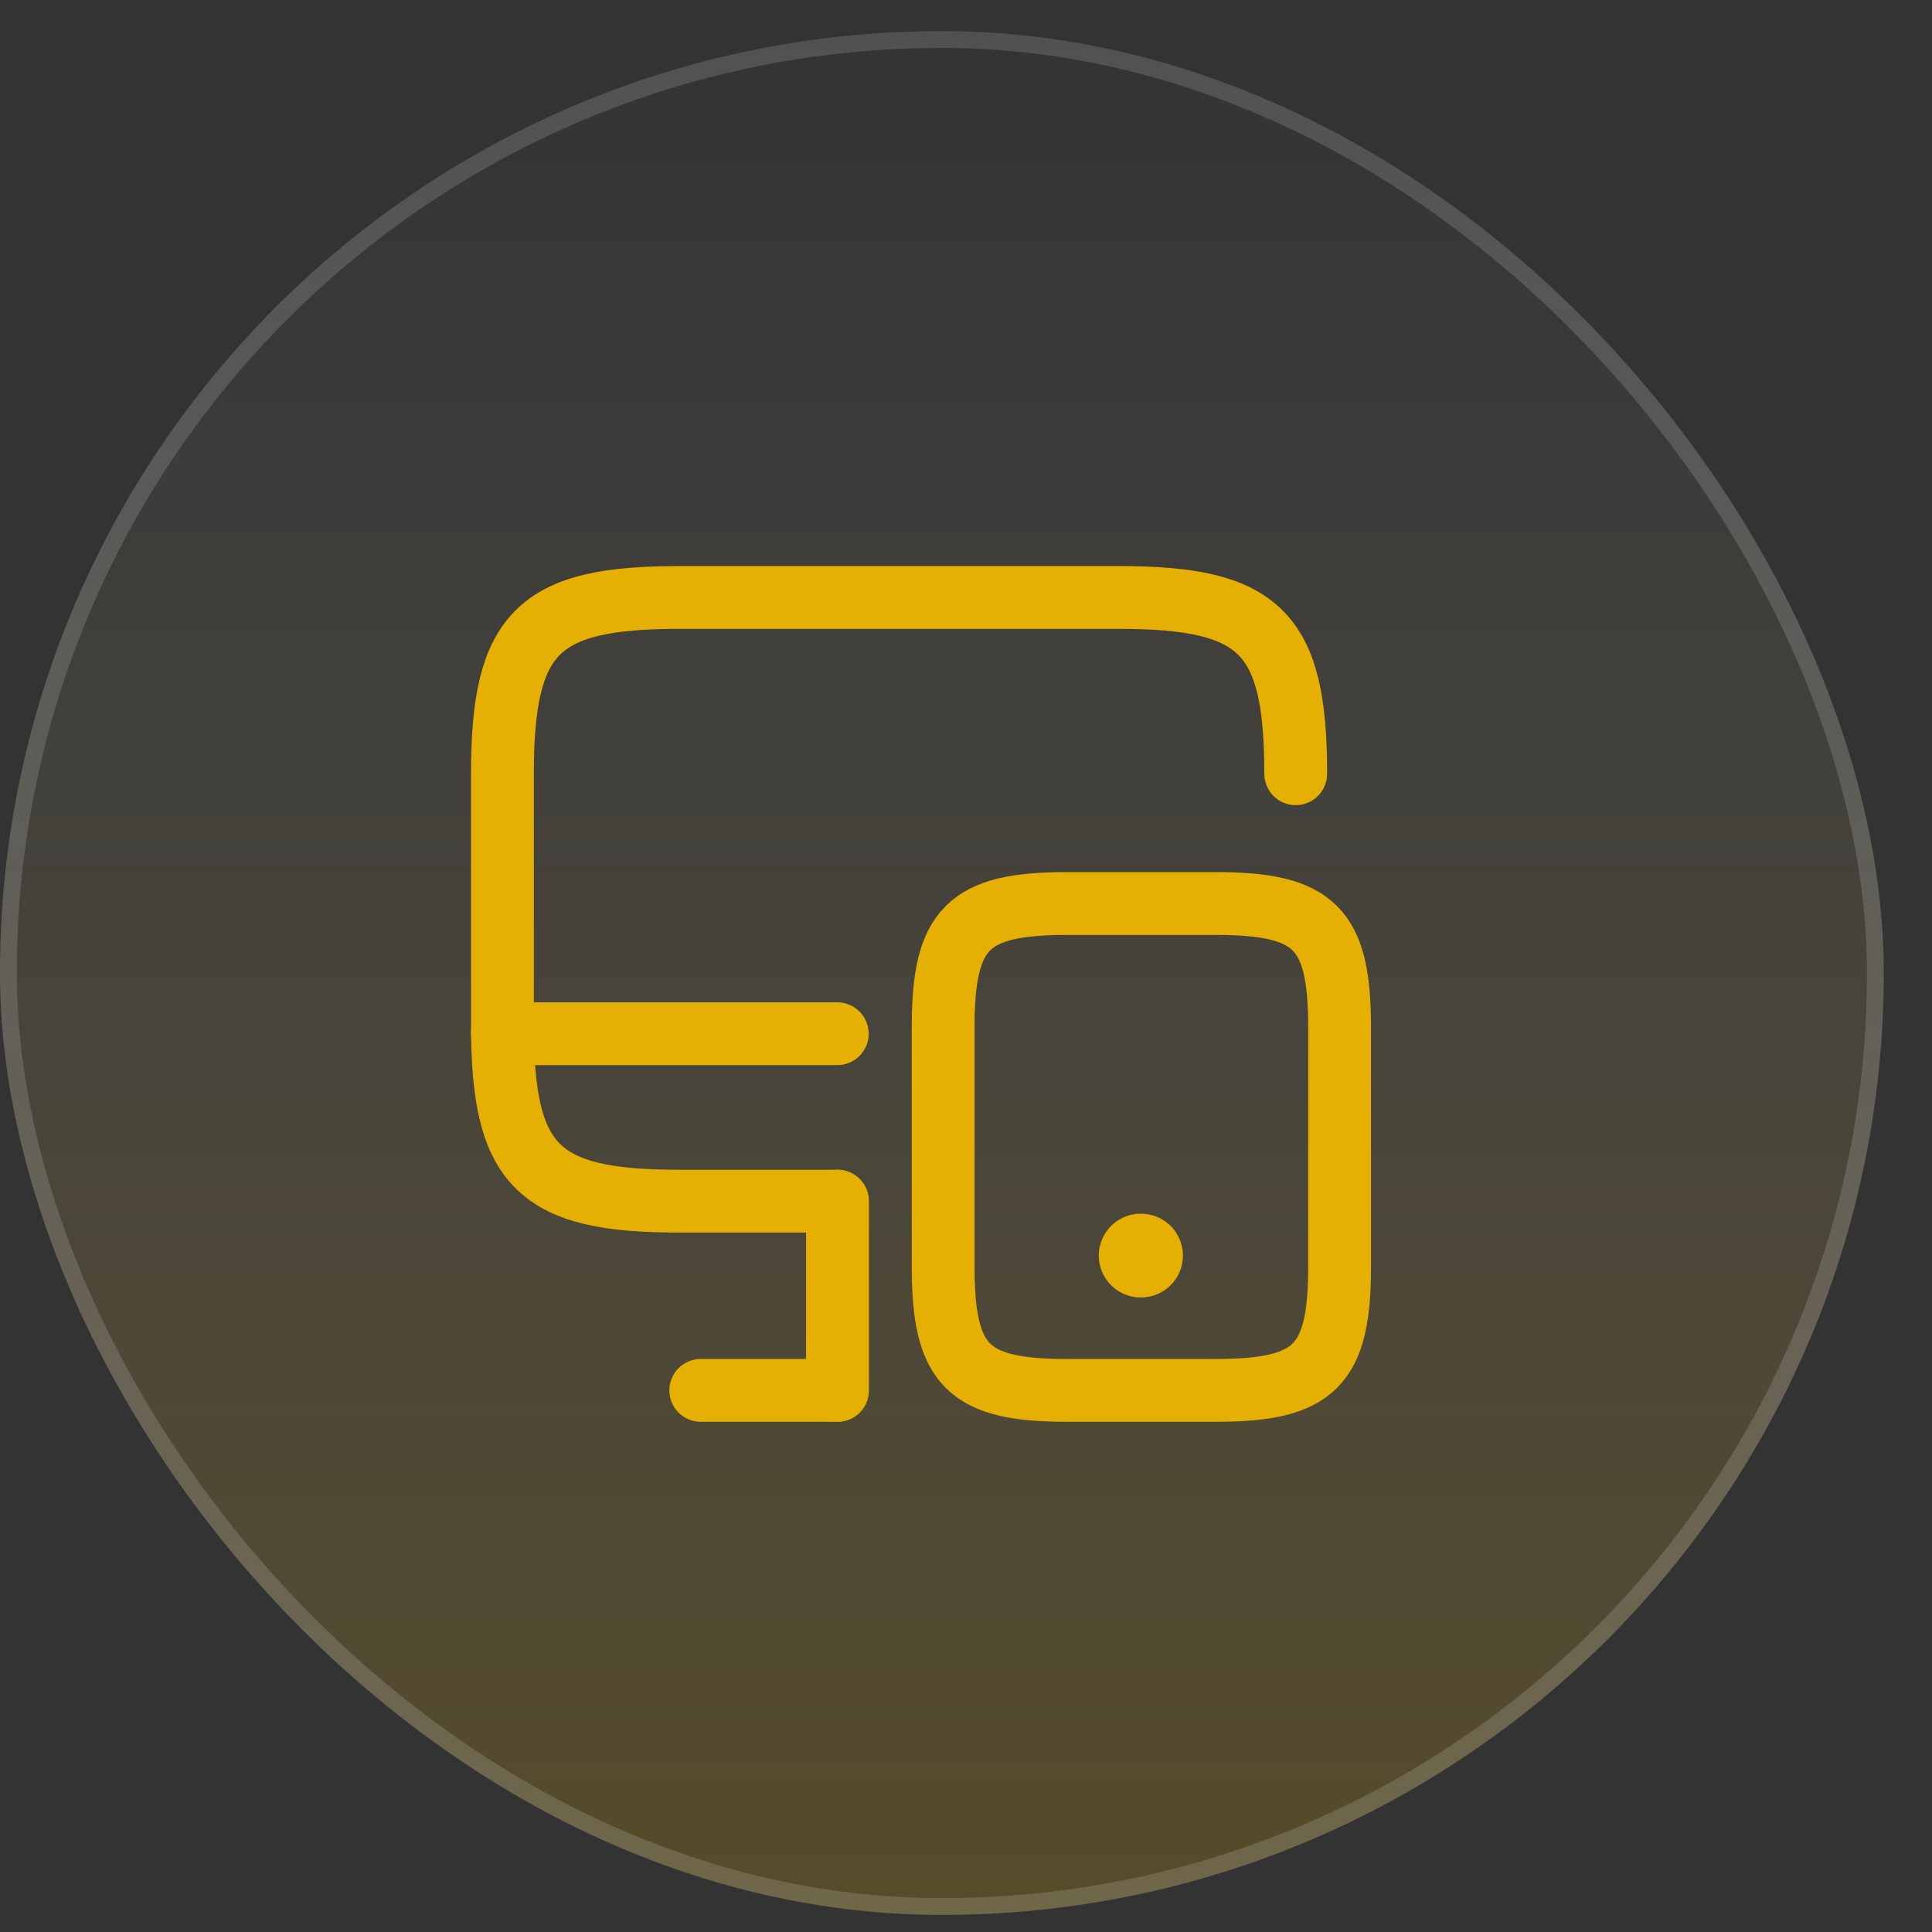 <svg width="35" height="35" viewBox="0 0 35 35" fill="none" xmlns="http://www.w3.org/2000/svg">
<rect x="0" y="0" width="35" height="35" fill="#333333" stroke="none"/>
<rect y="0.564" width="34.126" height="34.126" rx="17.063" fill="url(#paint0_linear_3728_8424)"/>
<rect x="0.152" y="0.716" width="33.822" height="33.822" rx="16.911" stroke="white" stroke-opacity="0.15" stroke-width="0.305"/>
<path d="M15.168 21.76H12.294C9.739 21.76 9.102 21.123 9.102 18.567V14.017C9.102 11.461 9.739 10.824 12.294 10.824H20.28C22.835 10.824 23.473 11.461 23.473 14.017" stroke="#E6AF03" stroke-width="1.138" stroke-linecap="round" stroke-linejoin="round"/>
<path d="M15.172 25.188V21.76" stroke="#E6AF03" stroke-width="1.138" stroke-linecap="round" stroke-linejoin="round"/>
<path d="M9.102 18.727H15.168" stroke="#E6AF03" stroke-width="1.138" stroke-linecap="round" stroke-linejoin="round"/>
<path d="M12.695 25.188H15.168" stroke="#E6AF03" stroke-width="1.138" stroke-linecap="round" stroke-linejoin="round"/>
<path d="M24.268 18.613V22.943C24.268 24.741 23.82 25.188 22.023 25.188H19.331C17.533 25.188 17.086 24.741 17.086 22.943V18.613C17.086 16.816 17.533 16.368 19.331 16.368H22.023C23.82 16.368 24.268 16.816 24.268 18.613Z" stroke="#E6AF03" stroke-width="1.138" stroke-linecap="round" stroke-linejoin="round"/>
<path d="M20.664 22.746H20.671" stroke="#E6AF03" stroke-width="1.517" stroke-linecap="round" stroke-linejoin="round"/>
<defs>
<linearGradient id="paint0_linear_3728_8424" x1="17.063" y1="0.564" x2="17.063" y2="34.69" gradientUnits="userSpaceOnUse">
<stop stop-color="white" stop-opacity="0"/>
<stop offset="1" stop-color="#E5AE00" stop-opacity="0.2"/>
</linearGradient>
</defs>
</svg>
